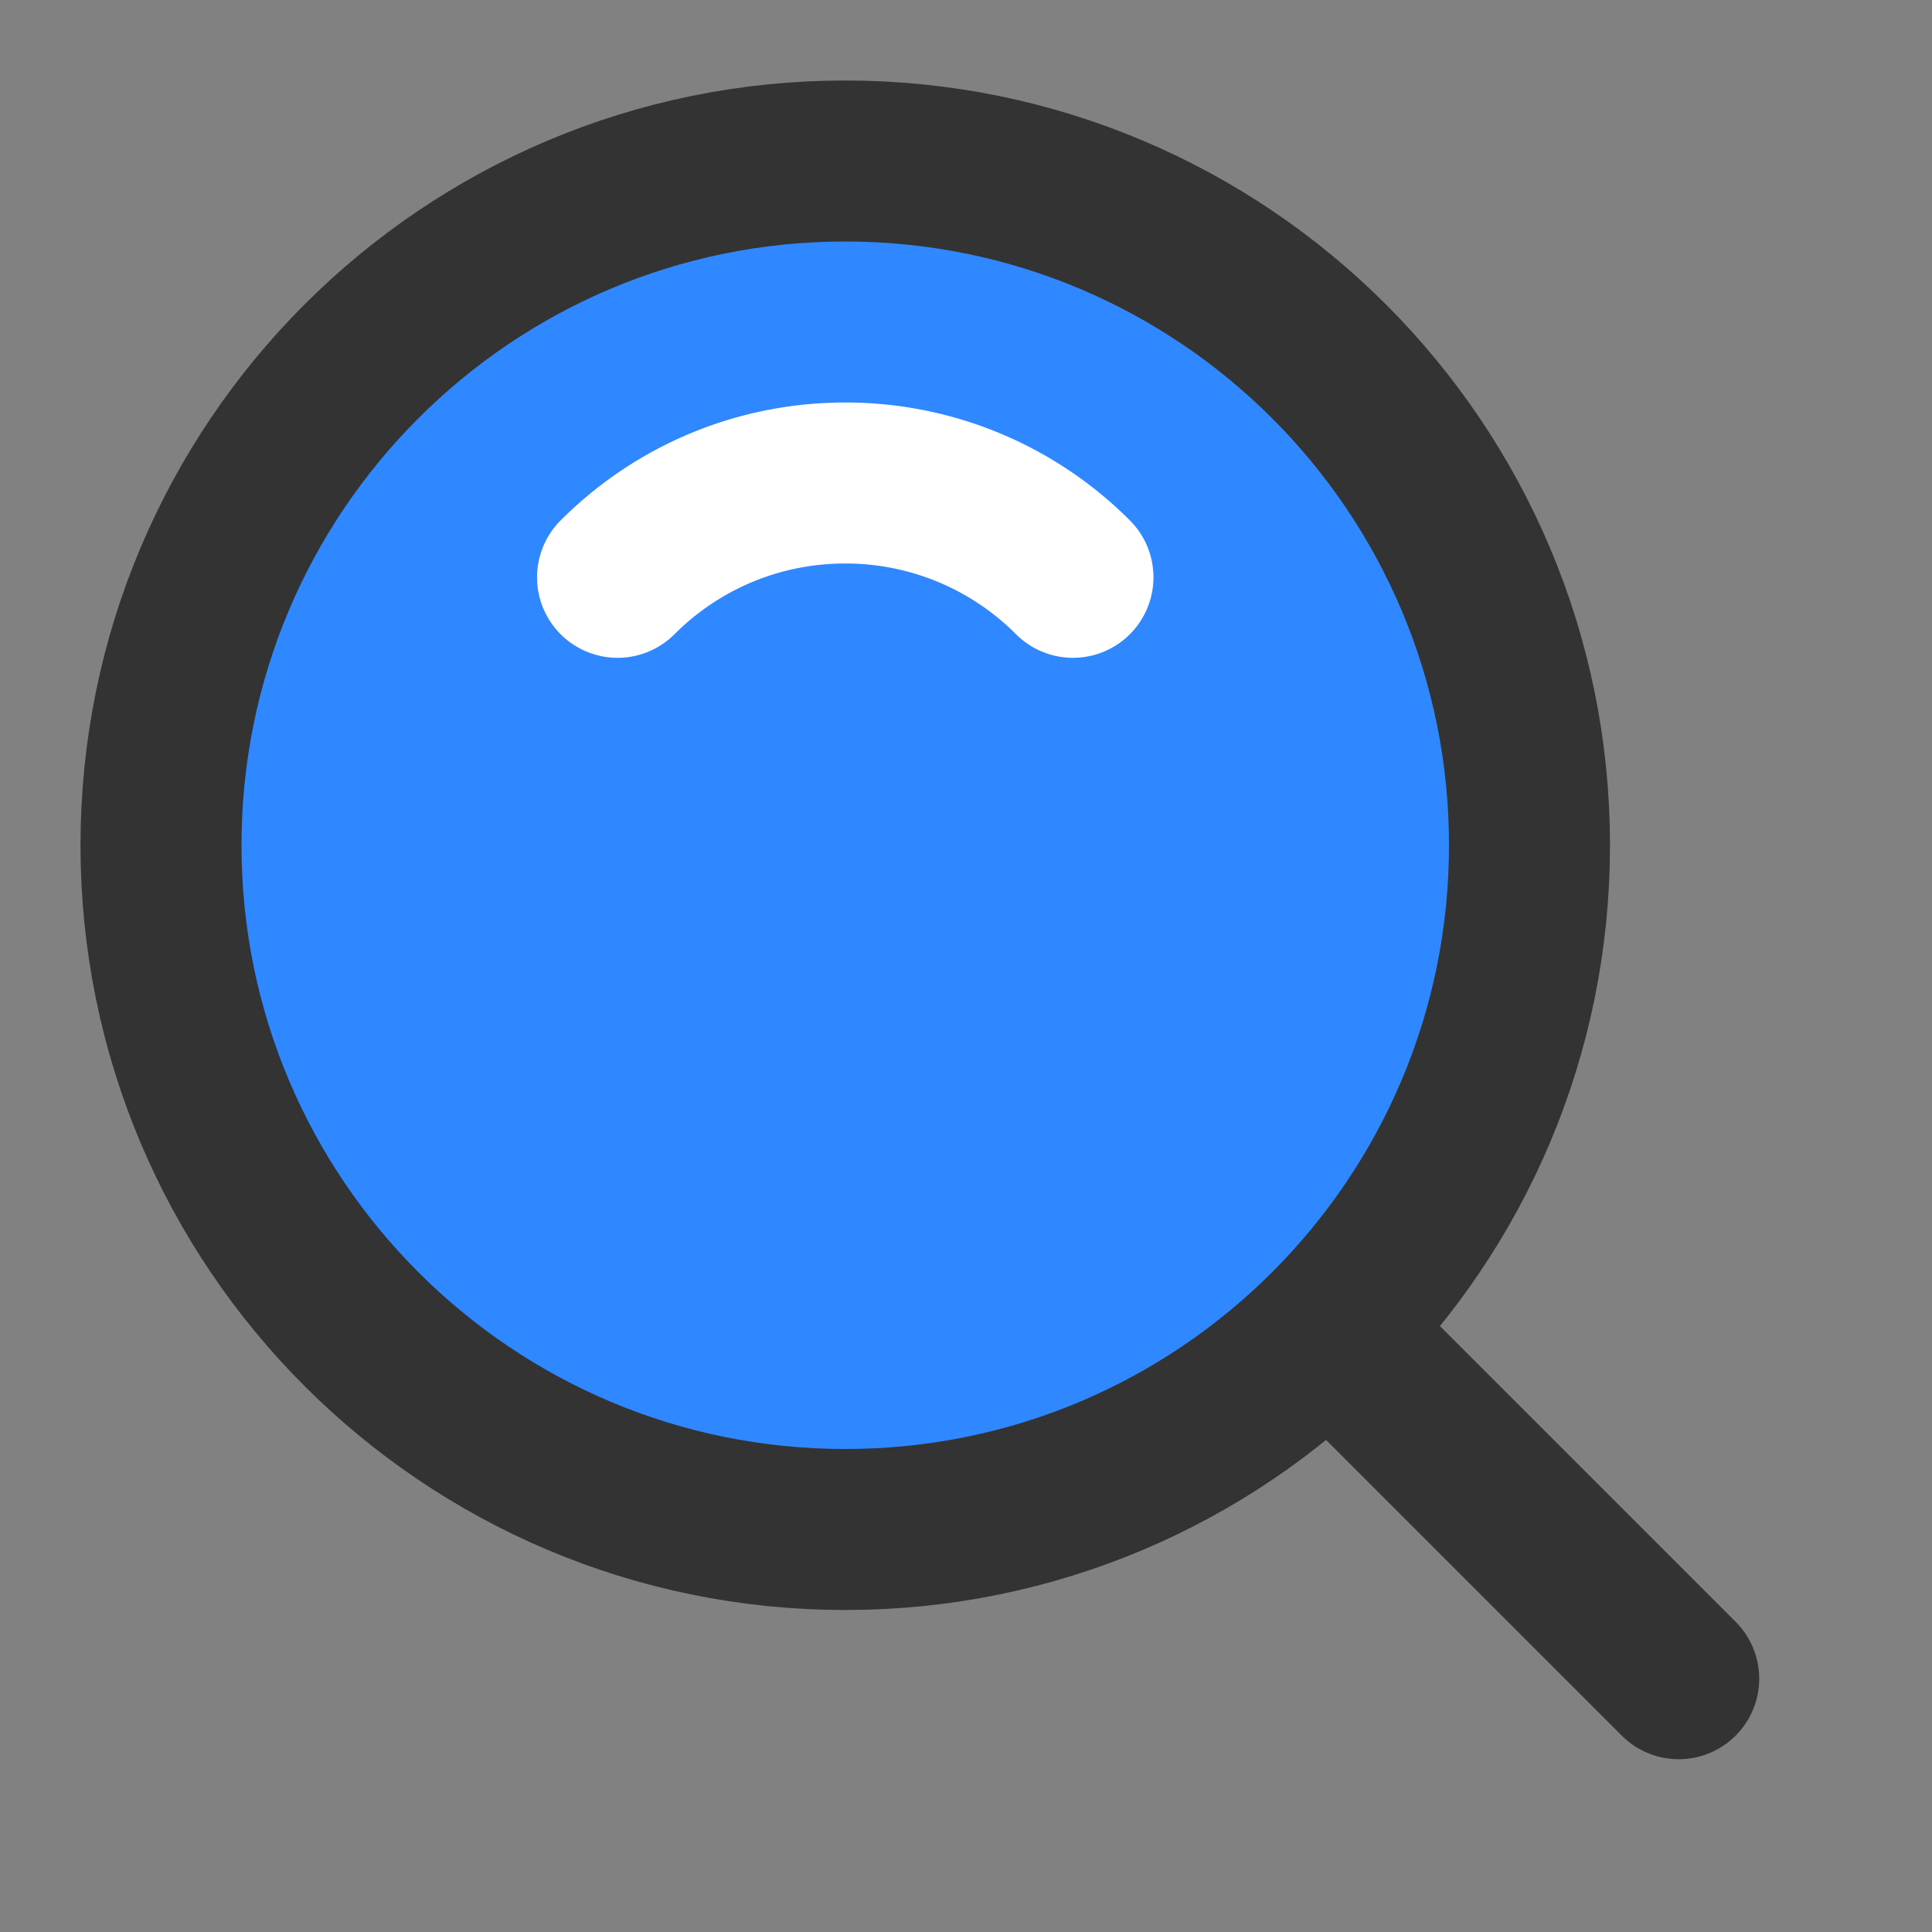 <svg viewBox="0 0 48 48" fill="none" xmlns="http://www.w3.org/2000/svg"><rect x="0" y="0" width="48" height="48" fill="#808080" stroke="none"/><path d="M0 0h48v48H0z" fill="#fff" fill-opacity=".01"/><path d="M21 38c9.389 0 17-7.611 17-17S30.389 4 21 4 4 11.611 4 21s7.611 17 17 17Z" fill="#2F88FF" stroke="#333" stroke-width="4" stroke-linejoin="round"/><path d="M26.657 14.343A7.975 7.975 0 0 0 21 12c-2.21 0-4.21.895-5.657 2.343" stroke="#FFF" stroke-width="4" stroke-linecap="round" stroke-linejoin="round"/><path d="m33.222 33.222 8.485 8.485" stroke="#333" stroke-width="4" stroke-linecap="round" stroke-linejoin="round"/></svg>